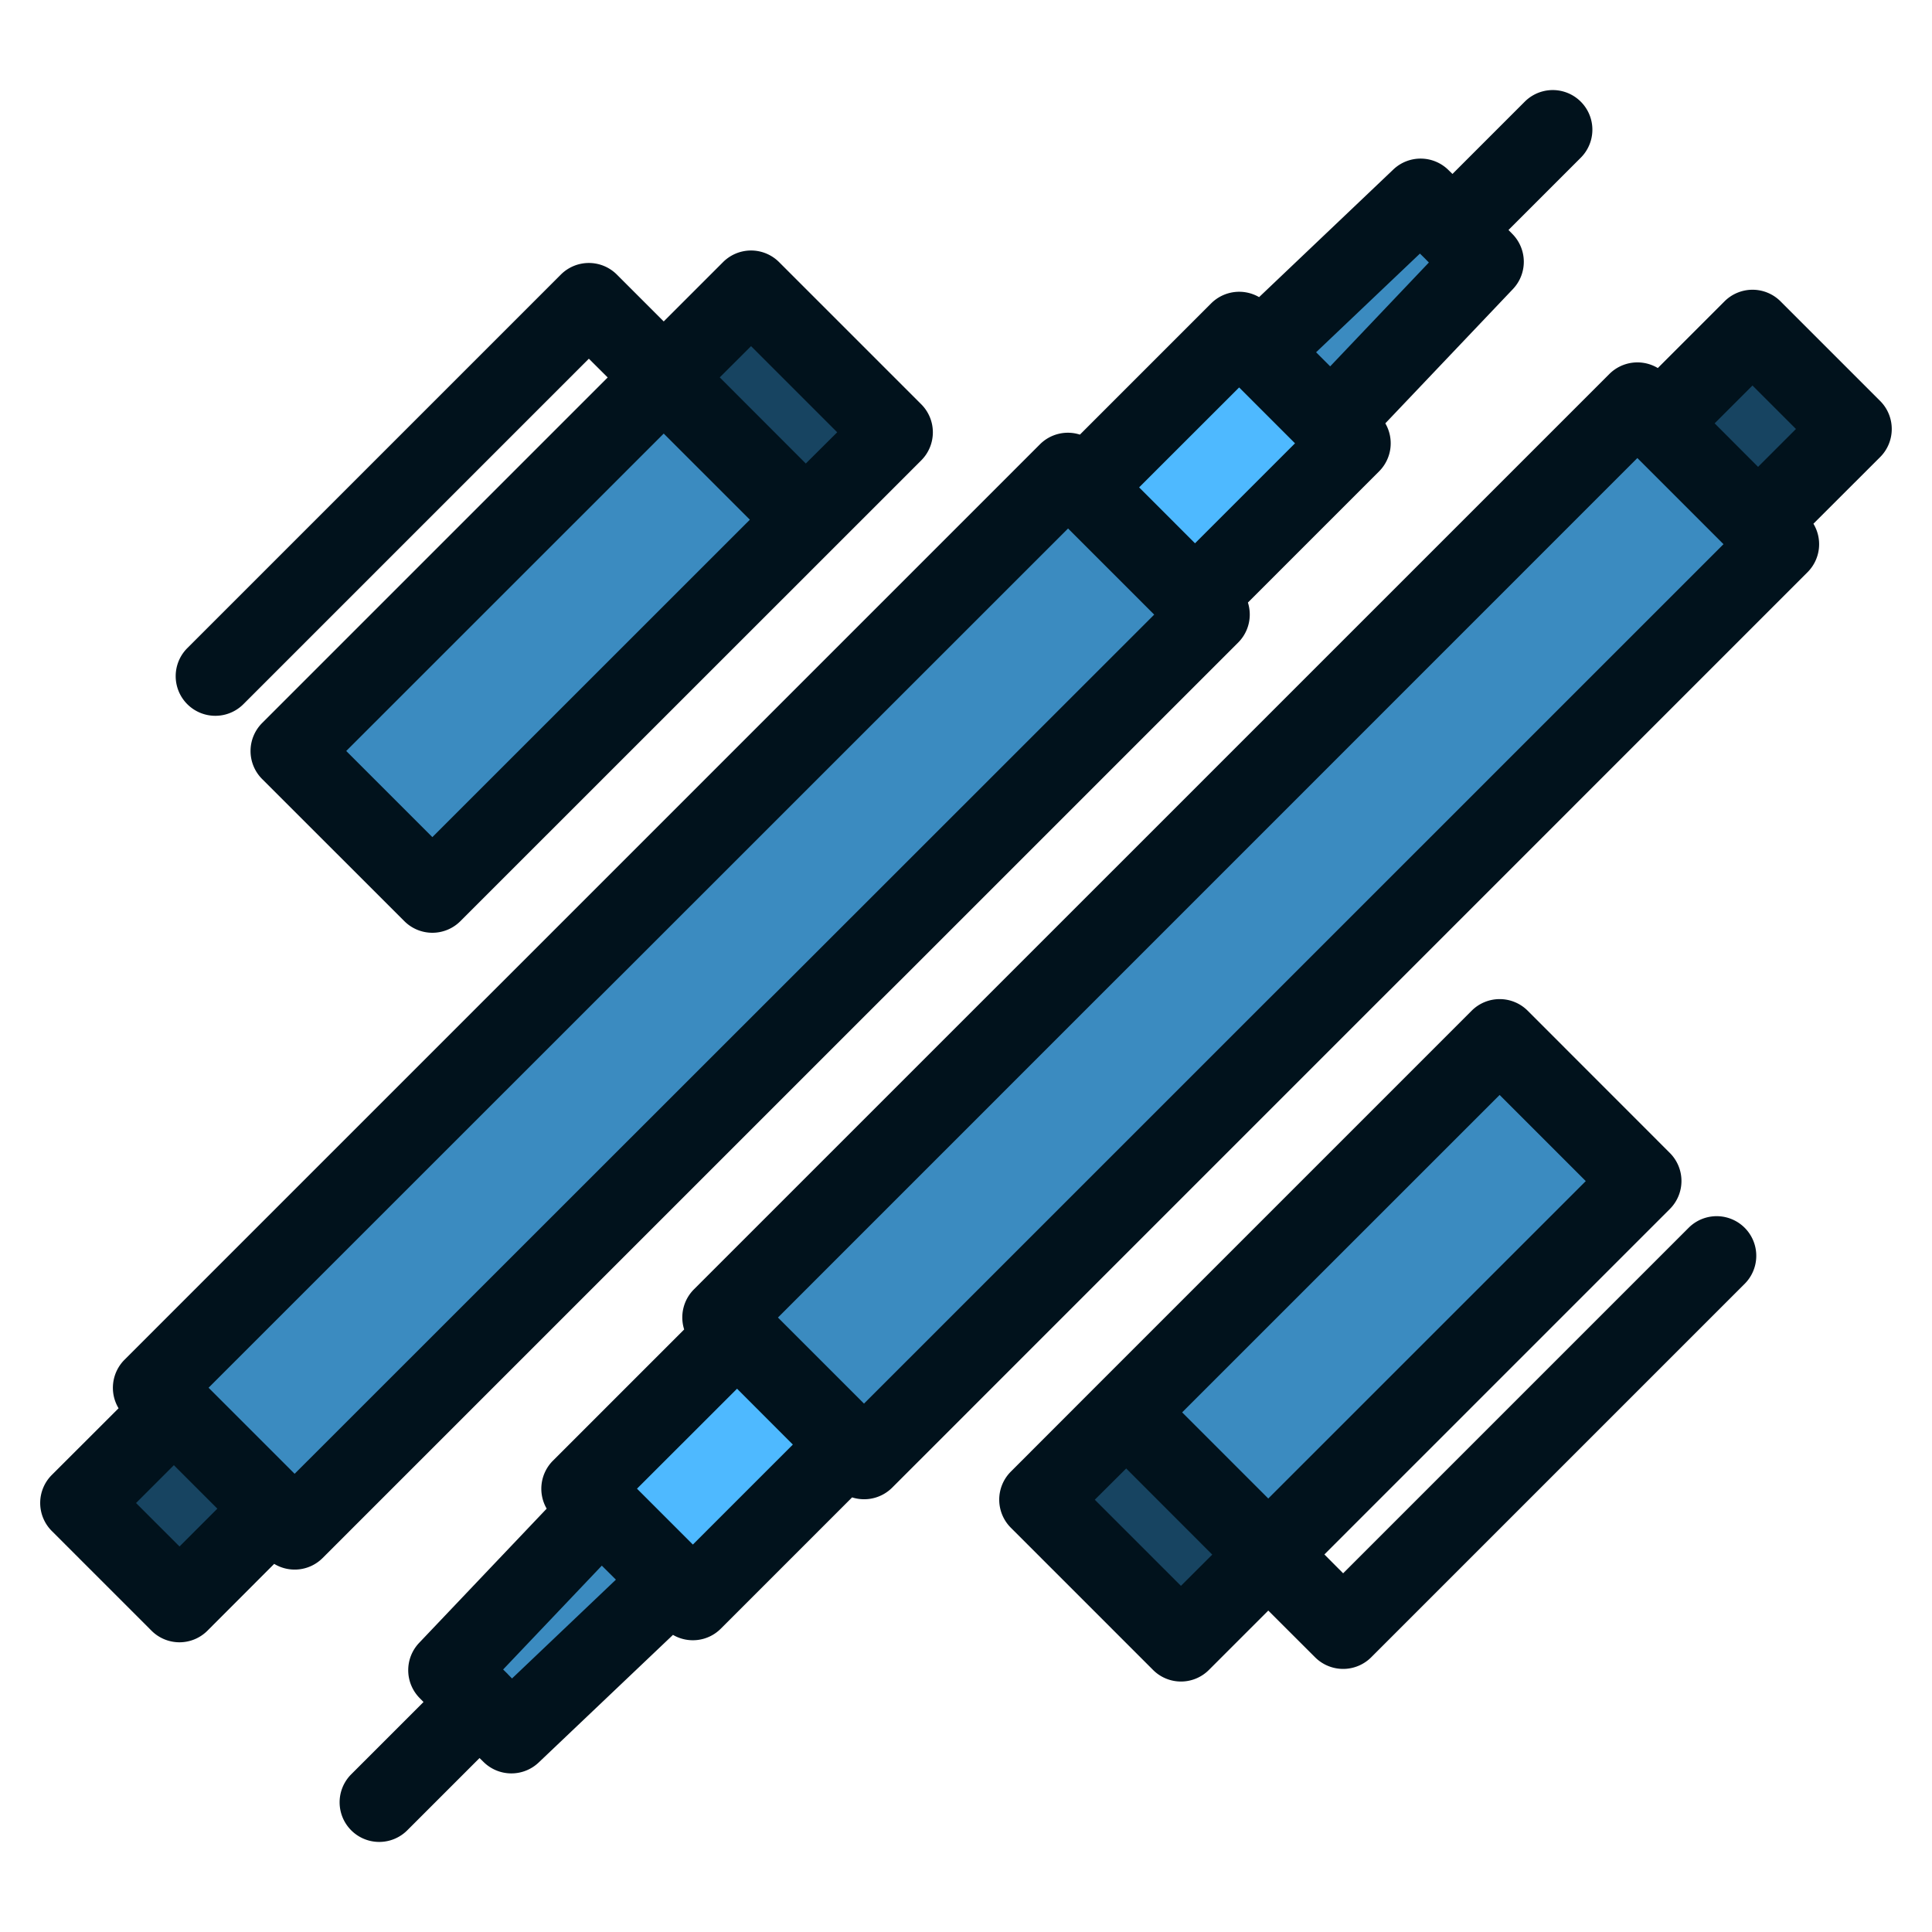 <svg width="24" height="24" fill="none" xmlns="http://www.w3.org/2000/svg">
  <defs/>
  <path d="M18.495 3.382l-.836-.836-1.976 1.923.104.8.8.105 1.908-1.992z" fill="#3B8BC0"/>
  <path d="M14.874 7.56l1.95-1.95-1.393-1.393-1.95 1.95 1.393 1.392z" fill="#4EB9FF"/>
  <path d="M2.253 20.006l1.88-1.88-1.219-1.219-1.88 1.88 1.219 1.219z" fill="#174461"/>
  <path d="M1.958 17.343l1.74 1.74 11.35-11.349-1.74-1.74-11.35 11.349z" fill="#3B8BC0"/>
  <path d="M9.477 3.905L8.084 5.298l2.437 1.044.696-.696-1.74-1.741z" fill="#174461"/>
  <g fill="#3B8BC0">
    <path d="M3.767 9.613l1.74 1.741 4.318-4.317-1.393-2.09-4.665 4.666zM5.506 20.617l.835.835 1.977-1.922-.105-.801-.8-.105-1.907 1.993z"/>
  </g>
  <path d="M9.126 16.44l-1.95 1.95 1.393 1.392 1.95-1.95-1.393-1.392z" fill="#4EB9FF"/>
  <path d="M21.747 3.994l-1.88 1.88 1.219 1.219 1.88-1.88-1.219-1.219z" fill="#174461"/>
  <path d="M22.043 6.657l-1.741-1.74-11.35 11.35 1.74 1.74 11.35-11.35z" fill="#3B8BC0"/>
  <path d="M14.524 20.095l1.393-1.393-2.438-1.044-.696.696 1.741 1.741z" fill="#174461"/>
  <path d="M20.234 14.385l-1.741-1.74-4.317 4.317 1.392 2.089 4.666-4.666z" fill="#3B8BC0"/>
  <g fill="#01121C">
    <path d="M23.5 5.33a.492.492 0 00-.144-.349l-1.237-1.237a.492.492 0 00-.697 0l-.828.828a.493.493 0 00-.602.074L8.619 16.018a.493.493 0 00-.12.497l-1.63 1.63a.493.493 0 00-.078.596l-1.585 1.668a.493.493 0 00.009.687l.046.047-.898.898a.492.492 0 00.696.696l.898-.898.047.046a.492.492 0 00.687.01l1.669-1.586c.188.11.434.084.595-.078l1.63-1.63a.493.493 0 00.497-.12L22.454 7.108a.492.492 0 00.073-.602l.829-.828a.492.492 0 00.144-.348zM6.36 20.85l-.052-.053a.832.832 0 01-.002-.003l-.003-.003-.053-.052 1.226-1.29.175.174-1.29 1.227zm2.247-1.663l-.694-.694 1.243-1.242.693.694-1.242 1.242zm2.127-1.75l-1.07-1.07L20.34 5.69l1.07 1.07-10.676 10.675zM21.84 5.8l-.54-.541.47-.47.54.54-.47.47zM15.525 7.633a.492.492 0 00-.023-.148l1.63-1.63a.493.493 0 00.077-.596l1.585-1.668a.492.492 0 00-.009-.687l-.046-.047.898-.898a.492.492 0 00-.696-.696l-.898.898-.047-.046a.492.492 0 00-.687-.01l-1.668 1.586a.493.493 0 00-.596.078l-1.63 1.63a.49.49 0 00-.496.12L1.546 16.892a.493.493 0 00-.073.602l-.829.828a.492.492 0 000 .697l1.237 1.237a.491.491 0 00.697 0l.828-.829c.19.115.439.09.602-.073L15.381 7.982a.492.492 0 00.144-.349zm2.114-4.483l.053.052.003.003a.832.832 0 00.003.003l.052.053-1.226 1.29-.175-.175 1.29-1.226zM2.23 19.211l-.54-.54.47-.47.54.54-.47.47zm1.431-.902l-1.07-1.07L13.268 6.565l1.07 1.07L3.66 18.308zM14.15 6.055l1.243-1.242.694.694-1.242 1.242-.694-.694zM20.977 15.252l-4.292 4.292-.233-.234 4.291-4.291a.492.492 0 000-.697l-1.765-1.766a.492.492 0 00-.697 0l-4.636 4.636-.004.004-.004.004-1.08 1.081a.493.493 0 000 .697l1.765 1.765a.49.49 0 00.697 0l.736-.736.582.581a.493.493 0 00.696 0l4.64-4.64a.492.492 0 00-.696-.696zM14.67 19.7l-1.07-1.07.39-.388 1.069 1.07-.389.388zm1.085-1.085l-1.07-1.07 3.944-3.943 1.07 1.07-3.944 3.943zM3.023 8.748l4.292-4.292.234.233-4.292 4.292a.492.492 0 000 .697l1.766 1.765a.492.492 0 00.696 0l4.636-4.635.004-.004.004-.004 1.081-1.081a.493.493 0 000-.697L9.678 3.256a.492.492 0 00-.696 0l-.737.737-.582-.582a.492.492 0 00-.696 0l-4.64 4.64a.492.492 0 00.696.697zM9.33 4.3l1.07 1.07-.39.388-1.069-1.07.389-.388zM8.245 5.386l1.07 1.07-3.944 3.943-1.07-1.07 3.944-3.943z"/>
  </g>
</svg>
